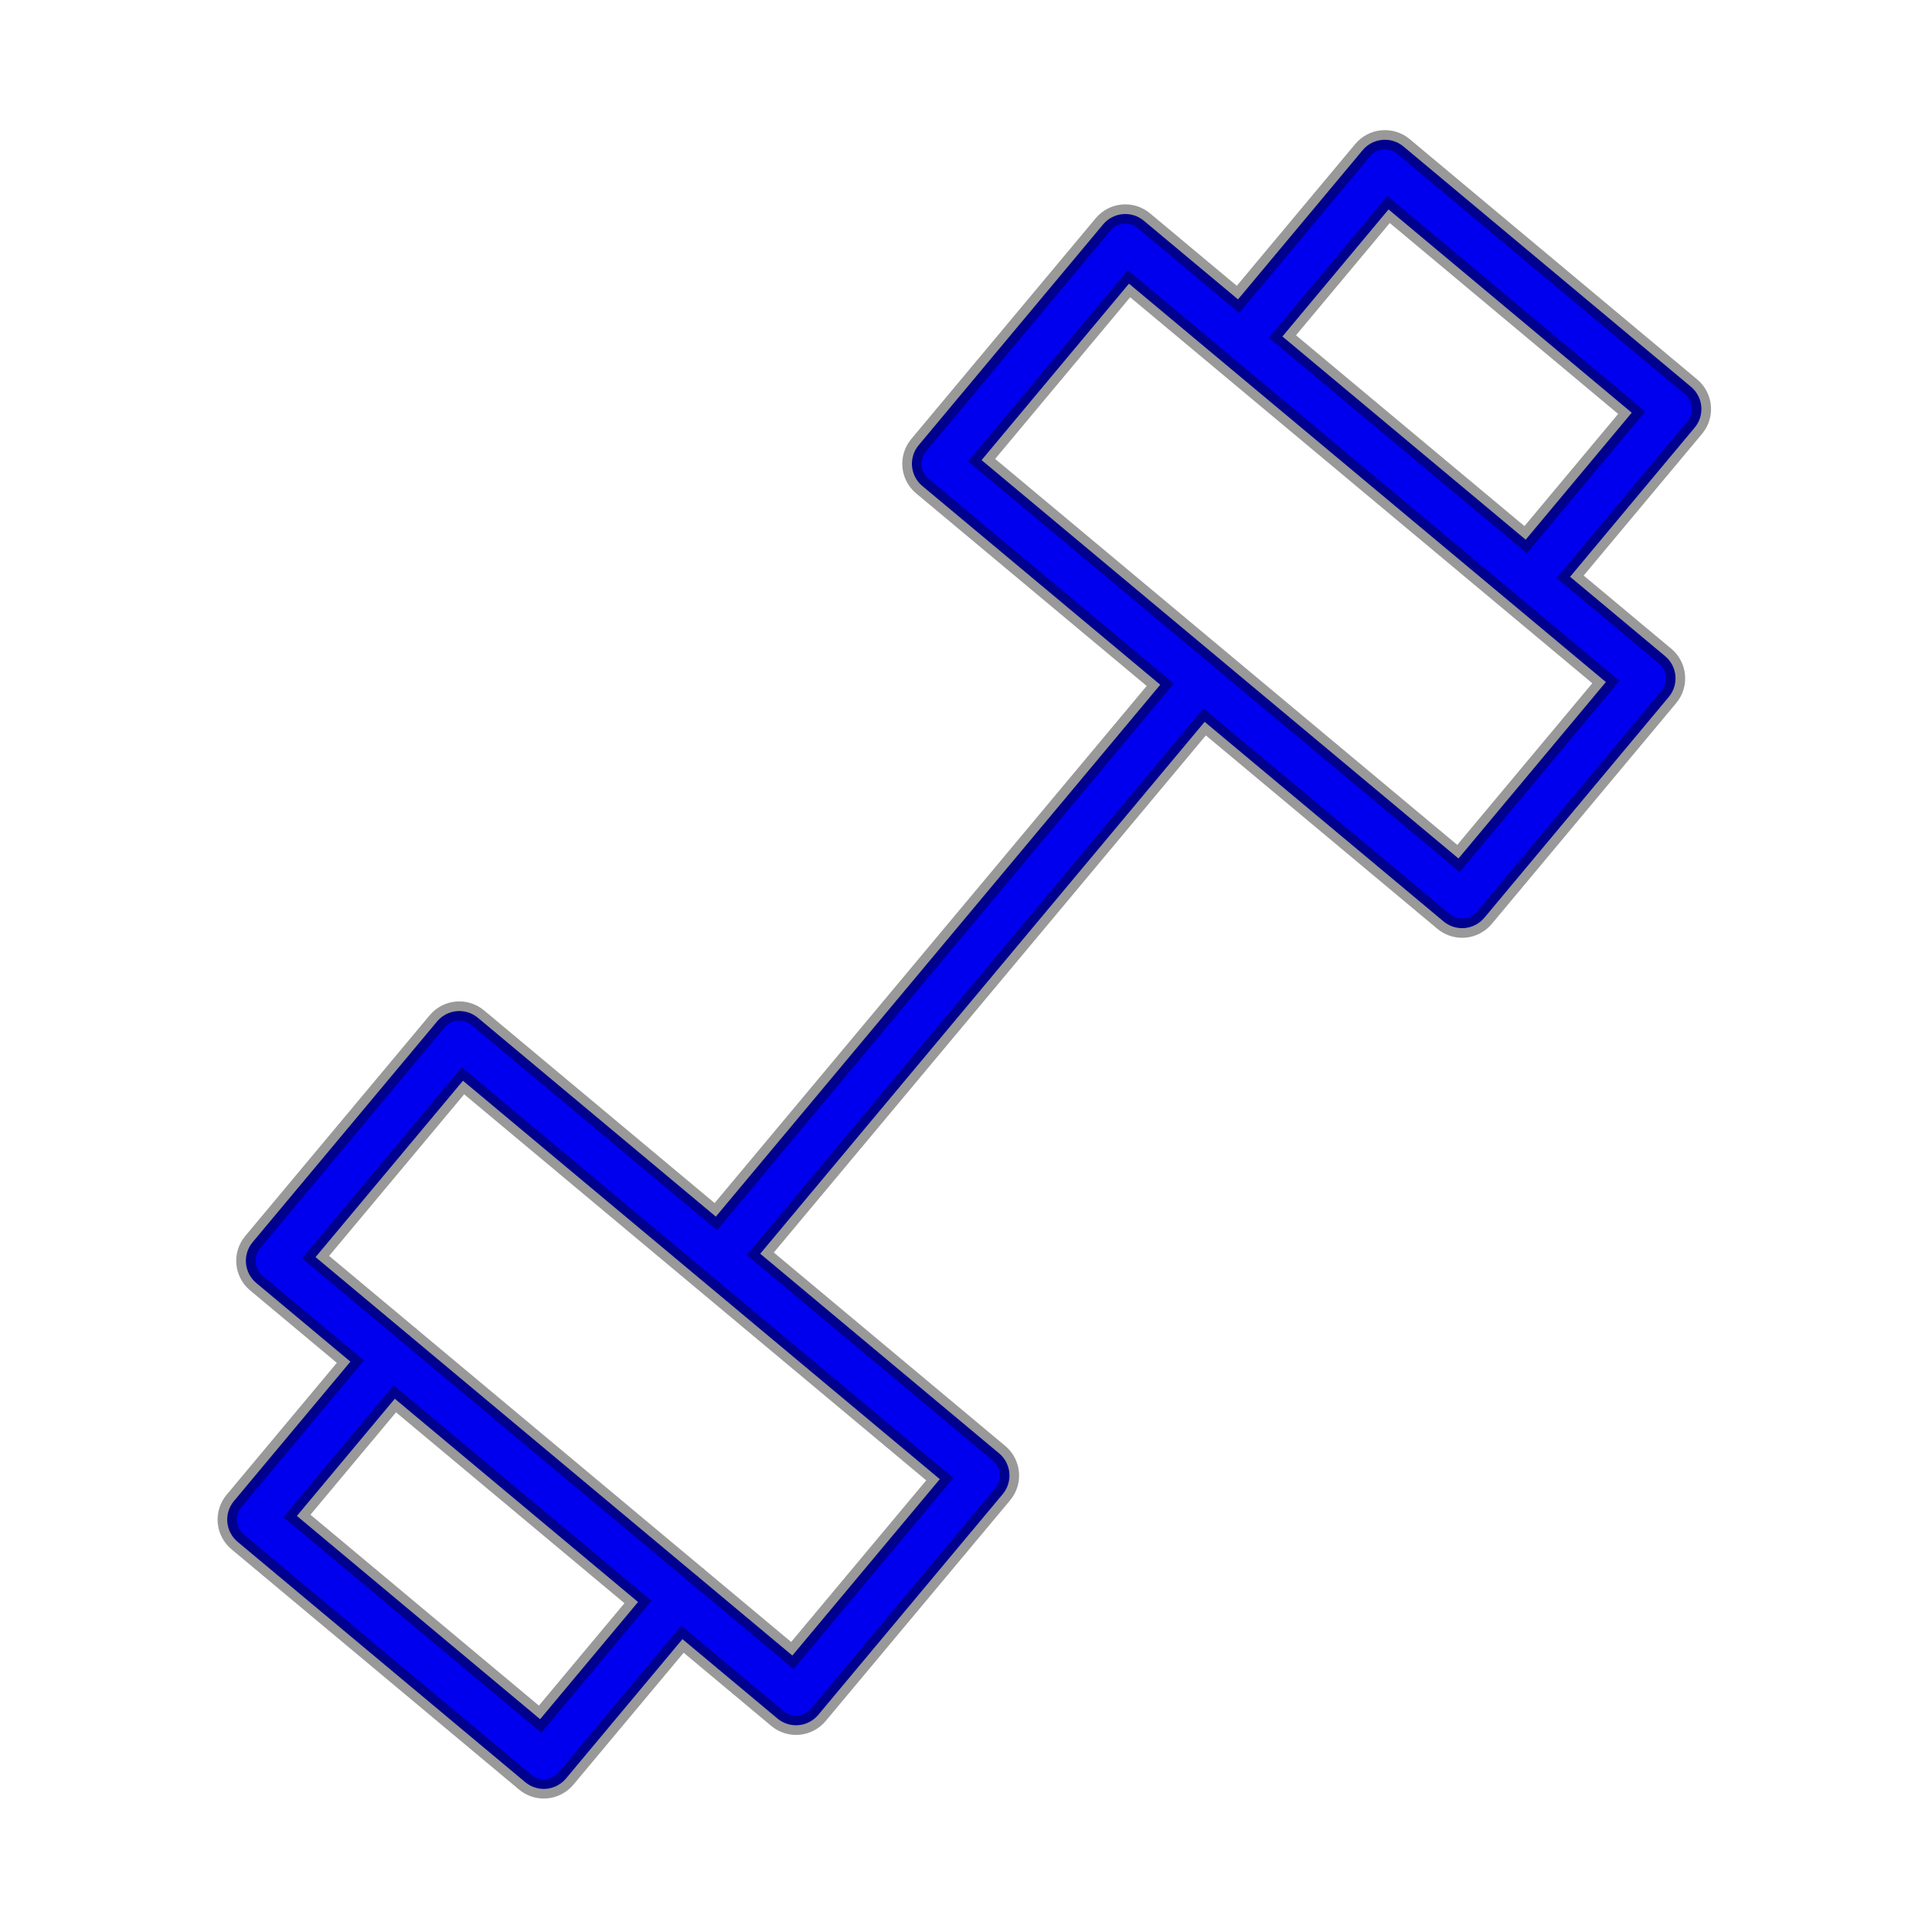 <?xml version="1.0" encoding="iso-8859-1"?>
<!-- Generator: Adobe Illustrator 21.1.0, SVG Export Plug-In . SVG Version: 6.00 Build 0)  -->
<svg version="1.1" id="Layer_1" xmlns="http://www.w3.org/2000/svg" xmlns:xlink="http://www.w3.org/1999/xlink" x="0px" y="0px"
	 viewBox="0 0 100.176 100.178" style="enable-background:new 0 0 100.176 100.178;" xml:space="preserve">
<path fill="#0000ee" stroke="black" stroke-opacity="0.4" stroke-width="1" d="M87.682,20.058L72.771,7.595c-0.305-0.256-0.703-0.378-1.096-0.343c-0.396,0.036-0.763,0.227-1.018,0.532l-6.465,7.739
	l-4.882-4.078c-0.639-0.532-1.582-0.445-2.113,0.19l-9.565,11.45c-0.255,0.305-0.378,0.699-0.343,1.096
	c0.036,0.396,0.227,0.762,0.533,1.017l12.338,10.306L37.117,63.083l-12.34-10.311c-0.306-0.254-0.7-0.379-1.096-0.343
	c-0.396,0.035-0.762,0.228-1.017,0.532l-9.566,11.449c-0.531,0.636-0.447,1.582,0.189,2.113l4.882,4.079L12.13,77.83
	c-0.255,0.306-0.378,0.699-0.343,1.096c0.036,0.396,0.227,0.762,0.532,1.018l14.915,12.463c0.271,0.226,0.612,0.349,0.962,0.349
	c0.044,0,0.089-0.002,0.134-0.006c0.396-0.035,0.762-0.228,1.017-0.532l6.039-7.227l4.927,4.117
	c0.271,0.226,0.612,0.349,0.962,0.349c0.044,0,0.089-0.002,0.134-0.006c0.396-0.035,0.762-0.228,1.017-0.532l9.567-11.449
	c0.531-0.636,0.446-1.582-0.189-2.113L39.419,65.007l23.043-27.579l12.389,10.349c0.271,0.226,0.611,0.349,0.962,0.349
	c0.045,0,0.089-0.002,0.134-0.006c0.396-0.036,0.763-0.227,1.018-0.533l9.564-11.451c0.531-0.636,0.446-1.582-0.189-2.113
	l-4.929-4.117l6.461-7.736C88.402,21.535,88.317,20.59,87.682,20.058z M28.006,89.141L15.394,78.602l5.077-6.075l12.612,10.538
	L28.006,89.141z M41.085,85.841l-4.855-4.057c-0.023-0.022-0.041-0.047-0.066-0.067c-0.024-0.02-0.052-0.034-0.077-0.052
	l-14.78-12.35c-0.02-0.019-0.036-0.041-0.057-0.059c-0.021-0.018-0.046-0.029-0.068-0.046l-4.82-4.027l7.643-9.146l24.724,20.658
	L41.085,85.841z M75.624,44.513L50.896,23.857l7.642-9.148l24.728,20.655L75.624,44.513z M79.108,27.983L66.495,17.447l5.503-6.588
	l12.609,10.54L79.108,27.983z"/>
</svg>
